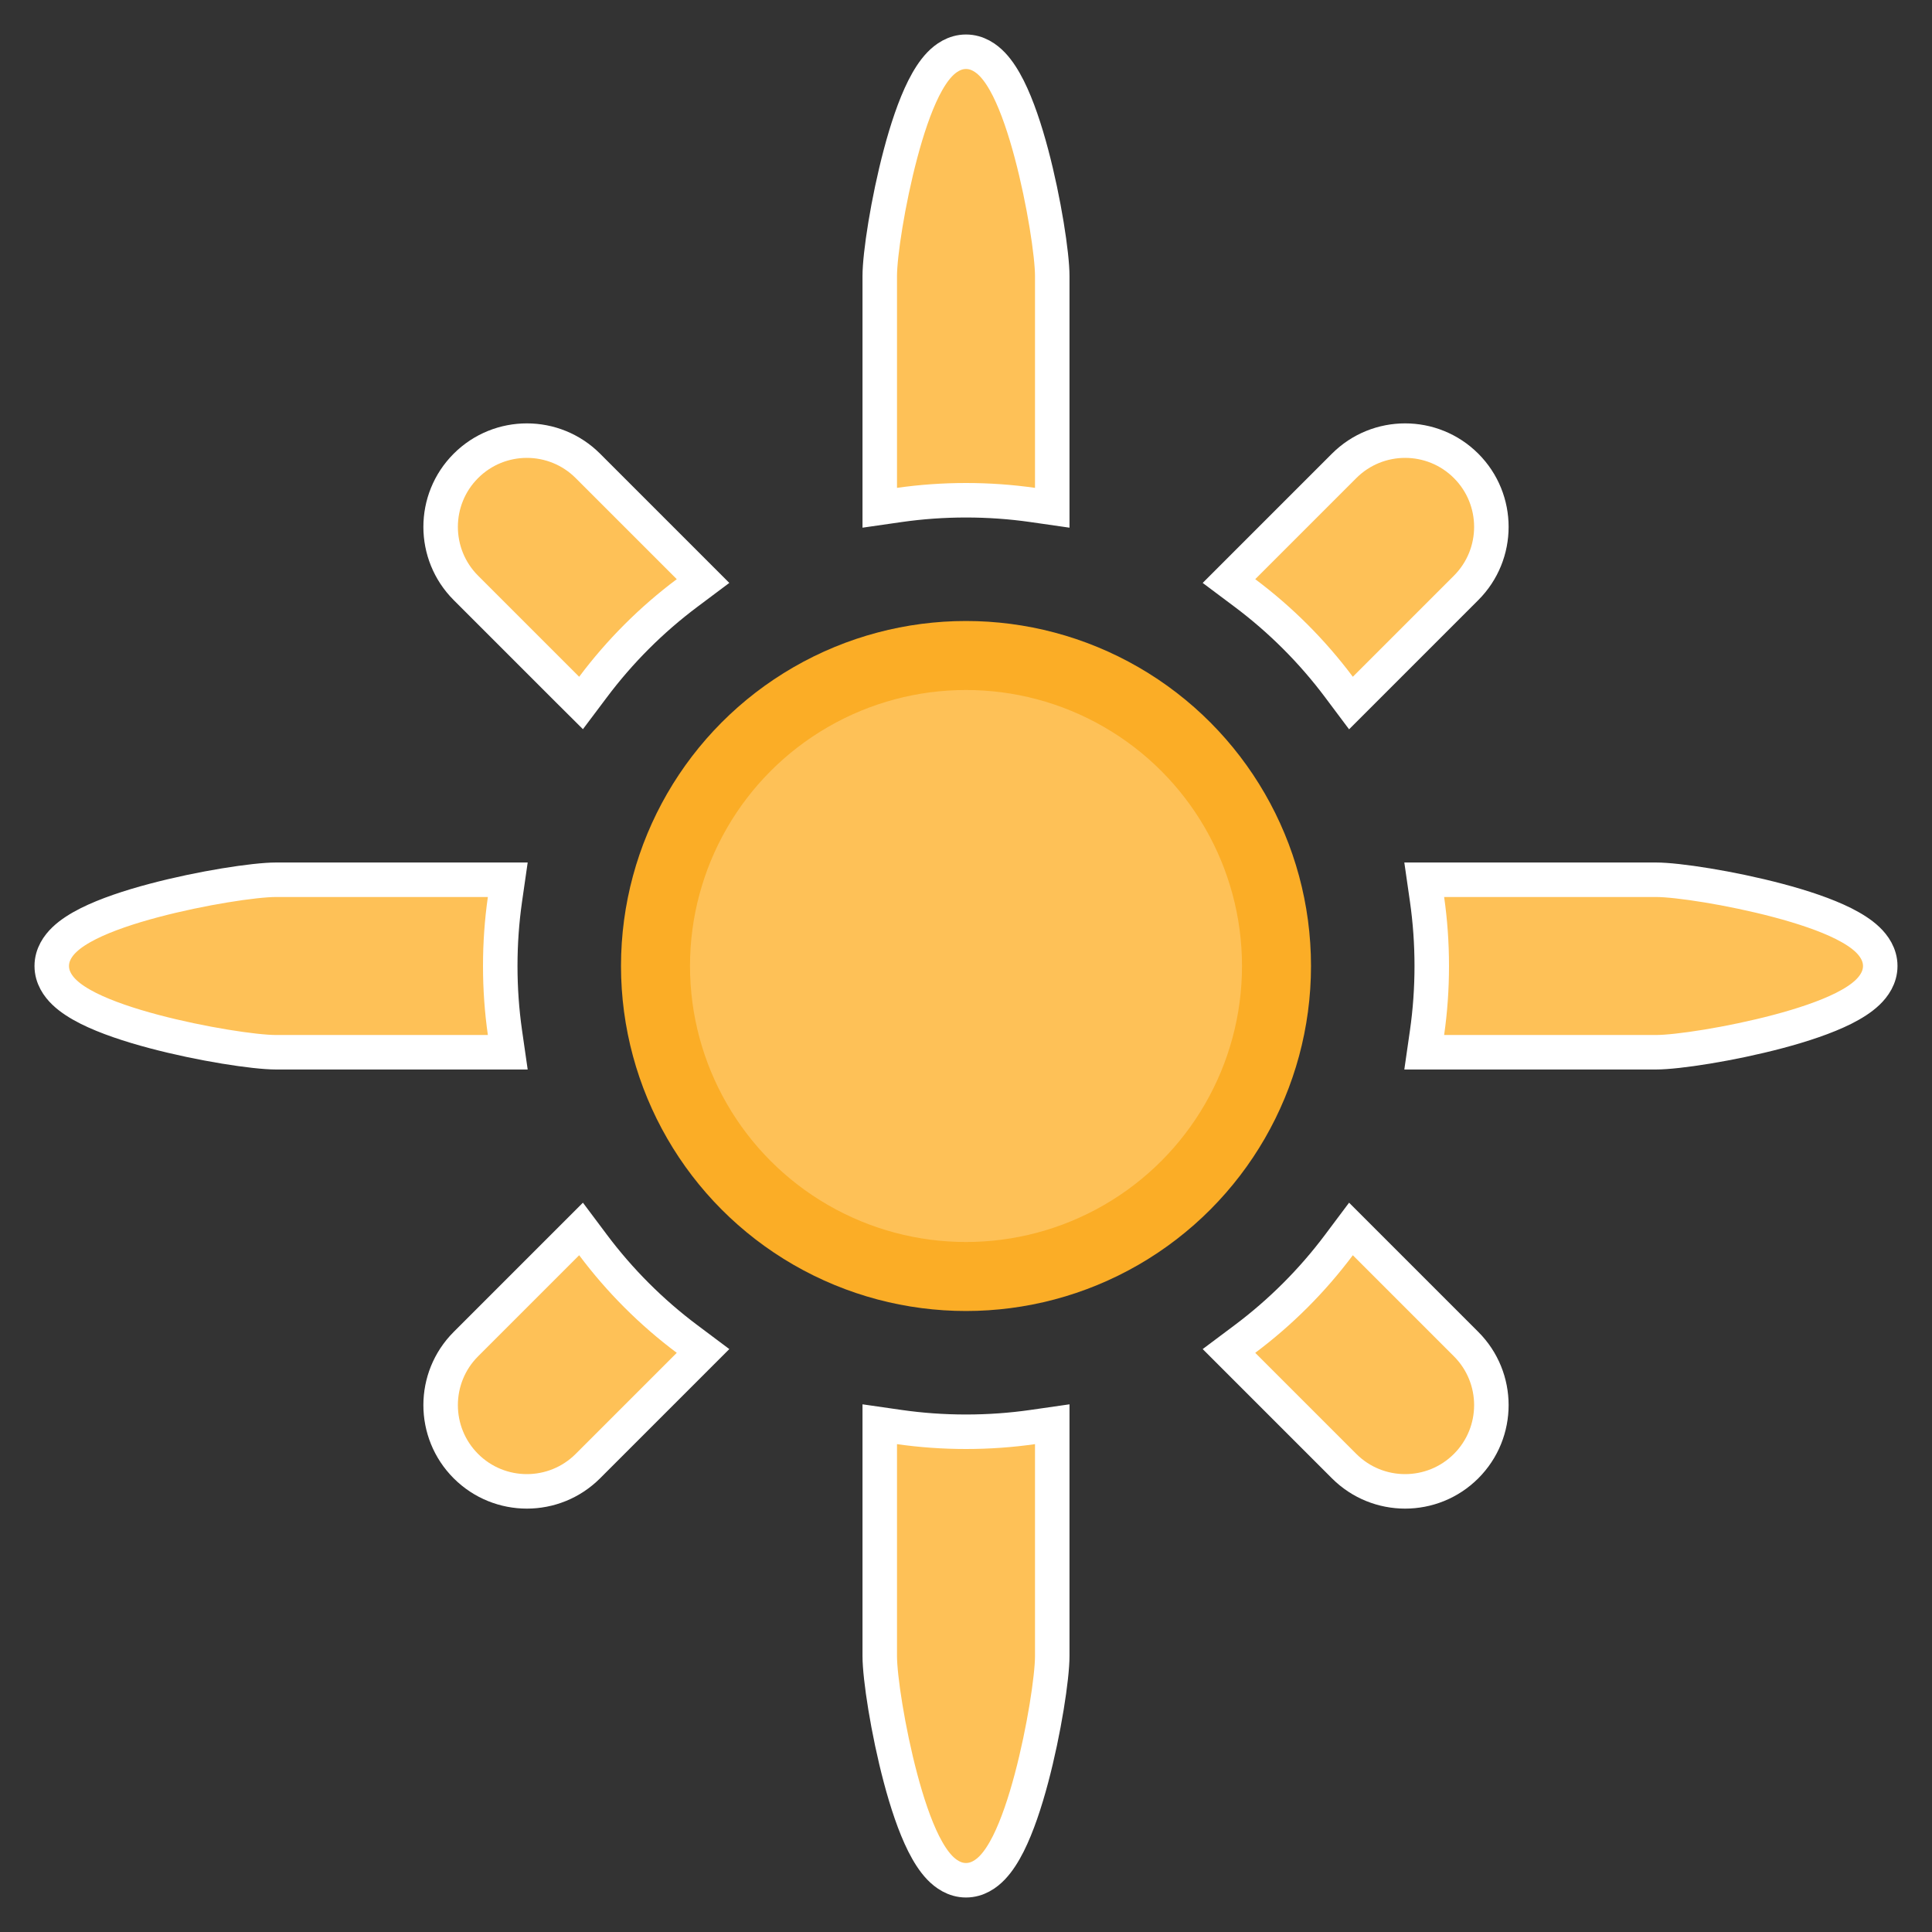 <svg width="28" height="28" viewBox="0 0 28 28" fill="none" xmlns="http://www.w3.org/2000/svg">
<rect x="0" y="0" width="28" height="28" fill="#333333" stroke="none"/>
<circle cx="14" cy="14" r="4.5" fill="#FEC157" stroke="#FBAD26"/>
<path d="M14.965 7.318L15.25 7.359V7.071V4C15.25 3.692 15.132 2.918 14.949 2.229C14.857 1.882 14.744 1.54 14.613 1.279C14.547 1.149 14.472 1.027 14.382 0.933C14.295 0.842 14.166 0.75 14 0.75C13.834 0.75 13.705 0.842 13.618 0.933C13.528 1.027 13.453 1.149 13.387 1.279C13.256 1.54 13.143 1.882 13.051 2.229C12.868 2.918 12.75 3.692 12.75 4V7.071V7.359L13.035 7.318C13.35 7.273 13.672 7.25 14 7.25C14.328 7.25 14.65 7.273 14.965 7.318ZM9.958 8.594L10.189 8.421L9.985 8.217L8.52 6.752C8.032 6.264 7.24 6.264 6.752 6.752C6.264 7.24 6.264 8.032 6.752 8.52L8.217 9.985L8.421 10.188L8.594 9.958C8.981 9.441 9.441 8.981 9.958 8.594ZM7.318 13.035L7.359 12.75H7.071H4C3.692 12.75 2.918 12.868 2.229 13.051C1.882 13.143 1.54 13.256 1.279 13.387C1.149 13.453 1.027 13.528 0.933 13.618C0.842 13.705 0.75 13.834 0.75 14C0.75 14.166 0.842 14.295 0.933 14.382C1.027 14.472 1.149 14.547 1.279 14.613C1.54 14.744 1.882 14.857 2.229 14.949C2.918 15.132 3.692 15.25 4 15.25H7.071H7.359L7.318 14.965C7.273 14.65 7.25 14.328 7.25 14C7.25 13.672 7.273 13.35 7.318 13.035ZM8.594 18.042L8.421 17.811L8.217 18.015L6.752 19.48C6.264 19.968 6.264 20.76 6.752 21.248C7.24 21.736 8.032 21.736 8.52 21.248L9.985 19.783L10.189 19.579L9.958 19.406C9.441 19.019 8.981 18.559 8.594 18.042ZM13.035 20.682L12.75 20.641V20.929V24C12.75 24.308 12.868 25.082 13.051 25.771C13.143 26.118 13.256 26.46 13.387 26.721C13.453 26.851 13.528 26.973 13.618 27.067C13.705 27.158 13.834 27.25 14 27.25C14.166 27.25 14.295 27.158 14.382 27.067C14.472 26.973 14.547 26.851 14.613 26.721C14.744 26.46 14.857 26.118 14.949 25.771C15.132 25.082 15.25 24.308 15.25 24V20.929V20.641L14.965 20.682C14.65 20.727 14.328 20.75 14 20.75C13.672 20.75 13.35 20.727 13.035 20.682ZM18.042 19.406L17.811 19.579L18.015 19.783L19.48 21.248C19.968 21.736 20.76 21.736 21.248 21.248C21.736 20.76 21.736 19.968 21.248 19.48L19.783 18.015L19.579 17.811L19.406 18.042C19.019 18.559 18.559 19.019 18.042 19.406ZM20.682 14.965L20.641 15.25H20.929H24C24.308 15.25 25.082 15.132 25.771 14.949C26.118 14.857 26.46 14.744 26.721 14.613C26.851 14.547 26.973 14.472 27.067 14.382C27.158 14.295 27.25 14.166 27.25 14C27.25 13.834 27.158 13.705 27.067 13.618C26.973 13.528 26.851 13.453 26.721 13.387C26.46 13.256 26.118 13.143 25.771 13.051C25.082 12.868 24.308 12.75 24 12.75H20.929H20.641L20.682 13.035C20.727 13.35 20.75 13.672 20.75 14C20.75 14.328 20.727 14.65 20.682 14.965ZM19.406 9.958L19.579 10.189L19.783 9.985L21.248 8.52C21.736 8.032 21.736 7.24 21.248 6.752C20.76 6.264 19.968 6.264 19.48 6.752L18.015 8.217L17.811 8.421L18.042 8.594C18.559 8.981 19.019 9.441 19.406 9.958Z" fill="#FEC157" stroke="white" stroke-width="0.5"/>
</svg>

